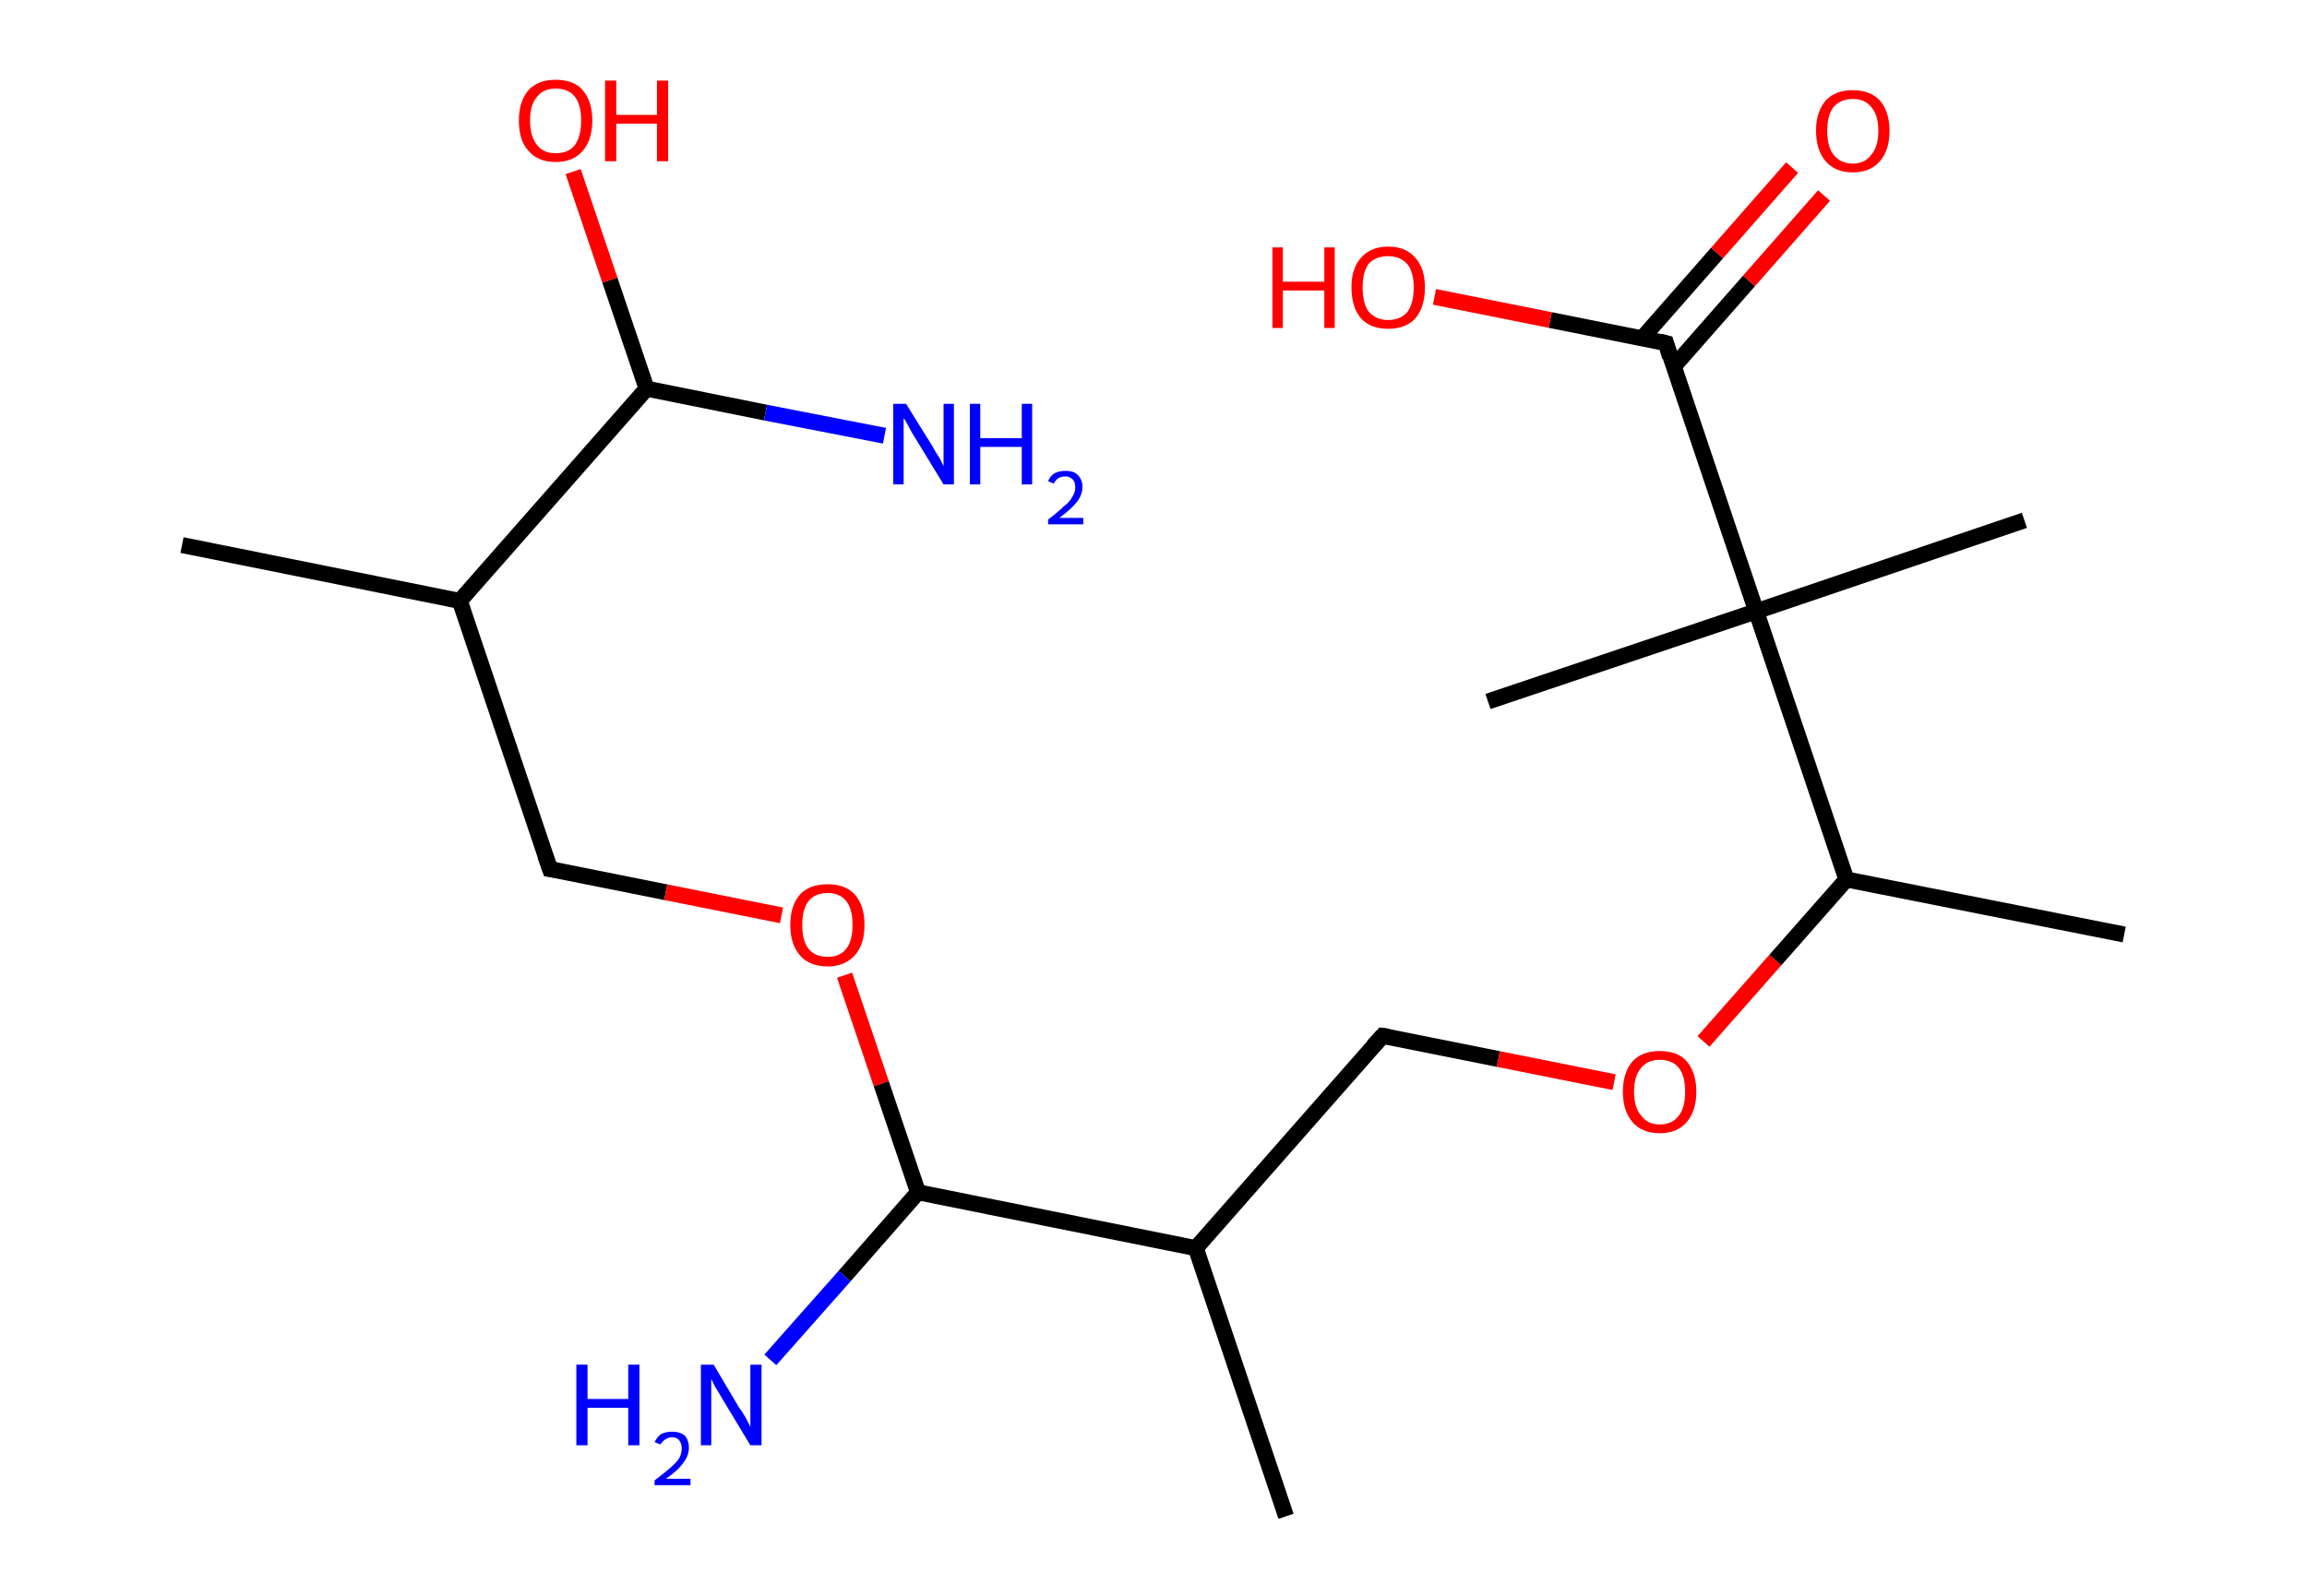 <?xml version='1.0' encoding='ASCII' standalone='yes'?>
<svg xmlns="http://www.w3.org/2000/svg" xmlns:rdkit="http://www.rdkit.org/xml" xmlns:xlink="http://www.w3.org/1999/xlink" version="1.1" baseProfile="full" xml:space="preserve" width="289px" height="200px" viewBox="0 0 289 200">
<!-- END OF HEADER -->
<rect style="opacity:1.0;fill:#FFFFFF;stroke:none" width="289.0" height="200.0" x="0.0" y="0.0"> </rect>
<path class="bond-0 atom-0 atom-1" d="M 22.8,68.3 L 57.6,75.3" style="fill:none;fill-rule:evenodd;stroke:#000000;stroke-width:2.0px;stroke-linecap:butt;stroke-linejoin:miter;stroke-opacity:1"/>
<path class="bond-1 atom-1 atom-2" d="M 57.6,75.3 L 68.9,108.9" style="fill:none;fill-rule:evenodd;stroke:#000000;stroke-width:2.0px;stroke-linecap:butt;stroke-linejoin:miter;stroke-opacity:1"/>
<path class="bond-2 atom-2 atom-3" d="M 68.9,108.9 L 83.4,111.8" style="fill:none;fill-rule:evenodd;stroke:#000000;stroke-width:2.0px;stroke-linecap:butt;stroke-linejoin:miter;stroke-opacity:1"/>
<path class="bond-2 atom-2 atom-3" d="M 83.4,111.8 L 97.9,114.7" style="fill:none;fill-rule:evenodd;stroke:#FF0000;stroke-width:2.0px;stroke-linecap:butt;stroke-linejoin:miter;stroke-opacity:1"/>
<path class="bond-3 atom-3 atom-4" d="M 105.8,122.2 L 110.4,135.8" style="fill:none;fill-rule:evenodd;stroke:#FF0000;stroke-width:2.0px;stroke-linecap:butt;stroke-linejoin:miter;stroke-opacity:1"/>
<path class="bond-3 atom-3 atom-4" d="M 110.4,135.8 L 115.0,149.4" style="fill:none;fill-rule:evenodd;stroke:#000000;stroke-width:2.0px;stroke-linecap:butt;stroke-linejoin:miter;stroke-opacity:1"/>
<path class="bond-4 atom-4 atom-5" d="M 115.0,149.4 L 105.8,159.9" style="fill:none;fill-rule:evenodd;stroke:#000000;stroke-width:2.0px;stroke-linecap:butt;stroke-linejoin:miter;stroke-opacity:1"/>
<path class="bond-4 atom-4 atom-5" d="M 105.8,159.9 L 96.5,170.4" style="fill:none;fill-rule:evenodd;stroke:#0000FF;stroke-width:2.0px;stroke-linecap:butt;stroke-linejoin:miter;stroke-opacity:1"/>
<path class="bond-5 atom-4 atom-6" d="M 115.0,149.4 L 149.8,156.4" style="fill:none;fill-rule:evenodd;stroke:#000000;stroke-width:2.0px;stroke-linecap:butt;stroke-linejoin:miter;stroke-opacity:1"/>
<path class="bond-6 atom-6 atom-7" d="M 149.8,156.4 L 161.1,190.0" style="fill:none;fill-rule:evenodd;stroke:#000000;stroke-width:2.0px;stroke-linecap:butt;stroke-linejoin:miter;stroke-opacity:1"/>
<path class="bond-7 atom-6 atom-8" d="M 149.8,156.4 L 173.2,129.8" style="fill:none;fill-rule:evenodd;stroke:#000000;stroke-width:2.0px;stroke-linecap:butt;stroke-linejoin:miter;stroke-opacity:1"/>
<path class="bond-8 atom-8 atom-9" d="M 173.2,129.8 L 187.7,132.7" style="fill:none;fill-rule:evenodd;stroke:#000000;stroke-width:2.0px;stroke-linecap:butt;stroke-linejoin:miter;stroke-opacity:1"/>
<path class="bond-8 atom-8 atom-9" d="M 187.7,132.7 L 202.2,135.6" style="fill:none;fill-rule:evenodd;stroke:#FF0000;stroke-width:2.0px;stroke-linecap:butt;stroke-linejoin:miter;stroke-opacity:1"/>
<path class="bond-9 atom-9 atom-10" d="M 213.4,130.5 L 222.4,120.3" style="fill:none;fill-rule:evenodd;stroke:#FF0000;stroke-width:2.0px;stroke-linecap:butt;stroke-linejoin:miter;stroke-opacity:1"/>
<path class="bond-9 atom-9 atom-10" d="M 222.4,120.3 L 231.3,110.2" style="fill:none;fill-rule:evenodd;stroke:#000000;stroke-width:2.0px;stroke-linecap:butt;stroke-linejoin:miter;stroke-opacity:1"/>
<path class="bond-10 atom-10 atom-11" d="M 231.3,110.2 L 266.1,117.1" style="fill:none;fill-rule:evenodd;stroke:#000000;stroke-width:2.0px;stroke-linecap:butt;stroke-linejoin:miter;stroke-opacity:1"/>
<path class="bond-11 atom-10 atom-12" d="M 231.3,110.2 L 220.0,76.6" style="fill:none;fill-rule:evenodd;stroke:#000000;stroke-width:2.0px;stroke-linecap:butt;stroke-linejoin:miter;stroke-opacity:1"/>
<path class="bond-12 atom-12 atom-13" d="M 220.0,76.6 L 186.4,87.9" style="fill:none;fill-rule:evenodd;stroke:#000000;stroke-width:2.0px;stroke-linecap:butt;stroke-linejoin:miter;stroke-opacity:1"/>
<path class="bond-13 atom-12 atom-14" d="M 220.0,76.6 L 253.6,65.2" style="fill:none;fill-rule:evenodd;stroke:#000000;stroke-width:2.0px;stroke-linecap:butt;stroke-linejoin:miter;stroke-opacity:1"/>
<path class="bond-14 atom-12 atom-15" d="M 220.0,76.6 L 208.7,43.0" style="fill:none;fill-rule:evenodd;stroke:#000000;stroke-width:2.0px;stroke-linecap:butt;stroke-linejoin:miter;stroke-opacity:1"/>
<path class="bond-15 atom-15 atom-16" d="M 209.7,45.9 L 219.1,35.2" style="fill:none;fill-rule:evenodd;stroke:#000000;stroke-width:2.0px;stroke-linecap:butt;stroke-linejoin:miter;stroke-opacity:1"/>
<path class="bond-15 atom-15 atom-16" d="M 219.1,35.2 L 228.5,24.5" style="fill:none;fill-rule:evenodd;stroke:#FF0000;stroke-width:2.0px;stroke-linecap:butt;stroke-linejoin:miter;stroke-opacity:1"/>
<path class="bond-15 atom-15 atom-16" d="M 205.7,42.4 L 215.1,31.7" style="fill:none;fill-rule:evenodd;stroke:#000000;stroke-width:2.0px;stroke-linecap:butt;stroke-linejoin:miter;stroke-opacity:1"/>
<path class="bond-15 atom-15 atom-16" d="M 215.1,31.7 L 224.5,21.0" style="fill:none;fill-rule:evenodd;stroke:#FF0000;stroke-width:2.0px;stroke-linecap:butt;stroke-linejoin:miter;stroke-opacity:1"/>
<path class="bond-16 atom-15 atom-17" d="M 208.7,43.0 L 194.2,40.1" style="fill:none;fill-rule:evenodd;stroke:#000000;stroke-width:2.0px;stroke-linecap:butt;stroke-linejoin:miter;stroke-opacity:1"/>
<path class="bond-16 atom-15 atom-17" d="M 194.2,40.1 L 179.7,37.2" style="fill:none;fill-rule:evenodd;stroke:#FF0000;stroke-width:2.0px;stroke-linecap:butt;stroke-linejoin:miter;stroke-opacity:1"/>
<path class="bond-17 atom-1 atom-18" d="M 57.6,75.3 L 81.0,48.7" style="fill:none;fill-rule:evenodd;stroke:#000000;stroke-width:2.0px;stroke-linecap:butt;stroke-linejoin:miter;stroke-opacity:1"/>
<path class="bond-18 atom-18 atom-19" d="M 81.0,48.7 L 95.9,51.7" style="fill:none;fill-rule:evenodd;stroke:#000000;stroke-width:2.0px;stroke-linecap:butt;stroke-linejoin:miter;stroke-opacity:1"/>
<path class="bond-18 atom-18 atom-19" d="M 95.9,51.7 L 110.8,54.6" style="fill:none;fill-rule:evenodd;stroke:#0000FF;stroke-width:2.0px;stroke-linecap:butt;stroke-linejoin:miter;stroke-opacity:1"/>
<path class="bond-19 atom-18 atom-20" d="M 81.0,48.7 L 76.4,35.1" style="fill:none;fill-rule:evenodd;stroke:#000000;stroke-width:2.0px;stroke-linecap:butt;stroke-linejoin:miter;stroke-opacity:1"/>
<path class="bond-19 atom-18 atom-20" d="M 76.4,35.1 L 71.8,21.5" style="fill:none;fill-rule:evenodd;stroke:#FF0000;stroke-width:2.0px;stroke-linecap:butt;stroke-linejoin:miter;stroke-opacity:1"/>
<path d="M 68.3,107.2 L 68.9,108.9 L 69.6,109.0" style="fill:none;stroke:#000000;stroke-width:2.0px;stroke-linecap:butt;stroke-linejoin:miter;stroke-opacity:1;"/>
<path d="M 172.0,131.1 L 173.2,129.8 L 173.9,129.9" style="fill:none;stroke:#000000;stroke-width:2.0px;stroke-linecap:butt;stroke-linejoin:miter;stroke-opacity:1;"/>
<path d="M 209.2,44.7 L 208.7,43.0 L 207.9,42.8" style="fill:none;stroke:#000000;stroke-width:2.0px;stroke-linecap:butt;stroke-linejoin:miter;stroke-opacity:1;"/>
<path class="atom-3" d="M 99.0 115.9 Q 99.0 113.5, 100.2 112.1 Q 101.4 110.8, 103.7 110.8 Q 105.9 110.8, 107.1 112.1 Q 108.3 113.5, 108.3 115.9 Q 108.3 118.3, 107.1 119.7 Q 105.8 121.1, 103.7 121.1 Q 101.4 121.1, 100.2 119.7 Q 99.0 118.3, 99.0 115.9 M 103.7 119.9 Q 105.2 119.9, 106.0 118.9 Q 106.8 117.9, 106.8 115.9 Q 106.8 113.9, 106.0 112.9 Q 105.2 111.9, 103.7 111.9 Q 102.1 111.9, 101.3 112.9 Q 100.5 113.9, 100.5 115.9 Q 100.5 117.9, 101.3 118.9 Q 102.1 119.9, 103.7 119.9 " fill="#FF0000"/>
<path class="atom-5" d="M 72.2 171.0 L 73.6 171.0 L 73.6 175.3 L 78.7 175.3 L 78.7 171.0 L 80.1 171.0 L 80.1 181.1 L 78.7 181.1 L 78.7 176.4 L 73.6 176.4 L 73.6 181.1 L 72.2 181.1 L 72.2 171.0 " fill="#0000FF"/>
<path class="atom-5" d="M 82.0 180.7 Q 82.3 180.1, 82.8 179.7 Q 83.4 179.4, 84.2 179.4 Q 85.2 179.4, 85.8 179.9 Q 86.3 180.5, 86.3 181.4 Q 86.3 182.4, 85.6 183.3 Q 84.9 184.3, 83.4 185.3 L 86.5 185.3 L 86.5 186.1 L 82.0 186.1 L 82.0 185.5 Q 83.2 184.6, 84.0 183.9 Q 84.7 183.3, 85.1 182.7 Q 85.4 182.1, 85.4 181.5 Q 85.4 180.9, 85.1 180.5 Q 84.8 180.1, 84.2 180.1 Q 83.7 180.1, 83.3 180.4 Q 83.0 180.6, 82.7 181.0 L 82.0 180.7 " fill="#0000FF"/>
<path class="atom-5" d="M 89.4 171.0 L 92.6 176.4 Q 93.0 176.9, 93.5 177.8 Q 94.0 178.8, 94.0 178.8 L 94.0 171.0 L 95.4 171.0 L 95.4 181.1 L 94.0 181.1 L 90.5 175.3 Q 90.1 174.6, 89.6 173.8 Q 89.2 173.0, 89.1 172.8 L 89.1 181.1 L 87.8 181.1 L 87.8 171.0 L 89.4 171.0 " fill="#0000FF"/>
<path class="atom-9" d="M 203.3 136.8 Q 203.3 134.4, 204.5 133.0 Q 205.7 131.7, 207.9 131.7 Q 210.2 131.7, 211.3 133.0 Q 212.5 134.4, 212.5 136.8 Q 212.5 139.2, 211.3 140.6 Q 210.1 142.0, 207.9 142.0 Q 205.7 142.0, 204.5 140.6 Q 203.3 139.2, 203.3 136.8 M 207.9 140.9 Q 209.5 140.9, 210.3 139.8 Q 211.1 138.8, 211.1 136.8 Q 211.1 134.8, 210.3 133.8 Q 209.5 132.8, 207.9 132.8 Q 206.4 132.8, 205.6 133.8 Q 204.7 134.8, 204.7 136.8 Q 204.7 138.8, 205.6 139.8 Q 206.4 140.9, 207.9 140.9 " fill="#FF0000"/>
<path class="atom-16" d="M 227.5 16.4 Q 227.5 14.0, 228.7 12.6 Q 229.9 11.3, 232.1 11.3 Q 234.3 11.3, 235.5 12.6 Q 236.7 14.0, 236.7 16.4 Q 236.7 18.8, 235.5 20.2 Q 234.3 21.6, 232.1 21.6 Q 229.9 21.6, 228.7 20.2 Q 227.5 18.8, 227.5 16.4 M 232.1 20.5 Q 233.6 20.5, 234.4 19.4 Q 235.3 18.4, 235.3 16.4 Q 235.3 14.4, 234.4 13.4 Q 233.6 12.4, 232.1 12.4 Q 230.6 12.4, 229.7 13.4 Q 228.9 14.4, 228.9 16.4 Q 228.9 18.4, 229.7 19.4 Q 230.6 20.5, 232.1 20.5 " fill="#FF0000"/>
<path class="atom-17" d="M 159.4 31.0 L 160.7 31.0 L 160.7 35.3 L 165.9 35.3 L 165.9 31.0 L 167.2 31.0 L 167.2 41.1 L 165.9 41.1 L 165.9 36.4 L 160.7 36.4 L 160.7 41.1 L 159.4 41.1 L 159.4 31.0 " fill="#FF0000"/>
<path class="atom-17" d="M 169.3 36.0 Q 169.3 33.6, 170.5 32.3 Q 171.7 30.9, 173.9 30.9 Q 176.1 30.9, 177.3 32.3 Q 178.5 33.6, 178.5 36.0 Q 178.5 38.5, 177.3 39.9 Q 176.1 41.2, 173.9 41.2 Q 171.7 41.2, 170.5 39.9 Q 169.3 38.5, 169.3 36.0 M 173.9 40.1 Q 175.4 40.1, 176.3 39.1 Q 177.1 38.0, 177.1 36.0 Q 177.1 34.1, 176.3 33.1 Q 175.4 32.1, 173.9 32.1 Q 172.4 32.1, 171.5 33.0 Q 170.7 34.0, 170.7 36.0 Q 170.7 38.1, 171.5 39.1 Q 172.4 40.1, 173.9 40.1 " fill="#FF0000"/>
<path class="atom-19" d="M 113.5 50.6 L 116.8 55.9 Q 117.1 56.5, 117.7 57.4 Q 118.2 58.4, 118.2 58.4 L 118.2 50.6 L 119.5 50.6 L 119.5 60.7 L 118.2 60.7 L 114.6 54.8 Q 114.2 54.2, 113.8 53.4 Q 113.4 52.6, 113.2 52.4 L 113.2 60.7 L 111.9 60.7 L 111.9 50.6 L 113.5 50.6 " fill="#0000FF"/>
<path class="atom-19" d="M 121.5 50.6 L 122.8 50.6 L 122.8 54.9 L 128.0 54.9 L 128.0 50.6 L 129.3 50.6 L 129.3 60.7 L 128.0 60.7 L 128.0 56.0 L 122.8 56.0 L 122.8 60.7 L 121.5 60.7 L 121.5 50.6 " fill="#0000FF"/>
<path class="atom-19" d="M 131.3 60.3 Q 131.5 59.7, 132.1 59.3 Q 132.7 59.0, 133.5 59.0 Q 134.5 59.0, 135.0 59.5 Q 135.6 60.1, 135.6 61.0 Q 135.6 62.0, 134.9 62.9 Q 134.2 63.8, 132.7 64.9 L 135.7 64.9 L 135.7 65.7 L 131.3 65.7 L 131.3 65.1 Q 132.5 64.2, 133.2 63.5 Q 134.0 62.9, 134.3 62.3 Q 134.7 61.7, 134.7 61.1 Q 134.7 60.4, 134.4 60.1 Q 134.0 59.7, 133.5 59.7 Q 133.0 59.7, 132.6 59.9 Q 132.2 60.2, 132.0 60.6 L 131.3 60.3 " fill="#0000FF"/>
<path class="atom-20" d="M 65.0 15.1 Q 65.0 12.7, 66.2 11.3 Q 67.4 10.0, 69.6 10.0 Q 71.9 10.0, 73.0 11.3 Q 74.2 12.7, 74.2 15.1 Q 74.2 17.5, 73.0 18.9 Q 71.8 20.3, 69.6 20.3 Q 67.4 20.3, 66.2 18.9 Q 65.0 17.6, 65.0 15.1 M 69.6 19.2 Q 71.2 19.2, 72.0 18.2 Q 72.8 17.1, 72.8 15.1 Q 72.8 13.1, 72.0 12.1 Q 71.2 11.1, 69.6 11.1 Q 68.1 11.1, 67.3 12.1 Q 66.4 13.1, 66.4 15.1 Q 66.4 17.1, 67.3 18.2 Q 68.1 19.2, 69.6 19.2 " fill="#FF0000"/>
<path class="atom-20" d="M 75.8 10.1 L 77.2 10.1 L 77.2 14.4 L 82.3 14.4 L 82.3 10.1 L 83.7 10.1 L 83.7 20.2 L 82.3 20.2 L 82.3 15.5 L 77.2 15.5 L 77.2 20.2 L 75.8 20.2 L 75.8 10.1 " fill="#FF0000"/>
</svg>
